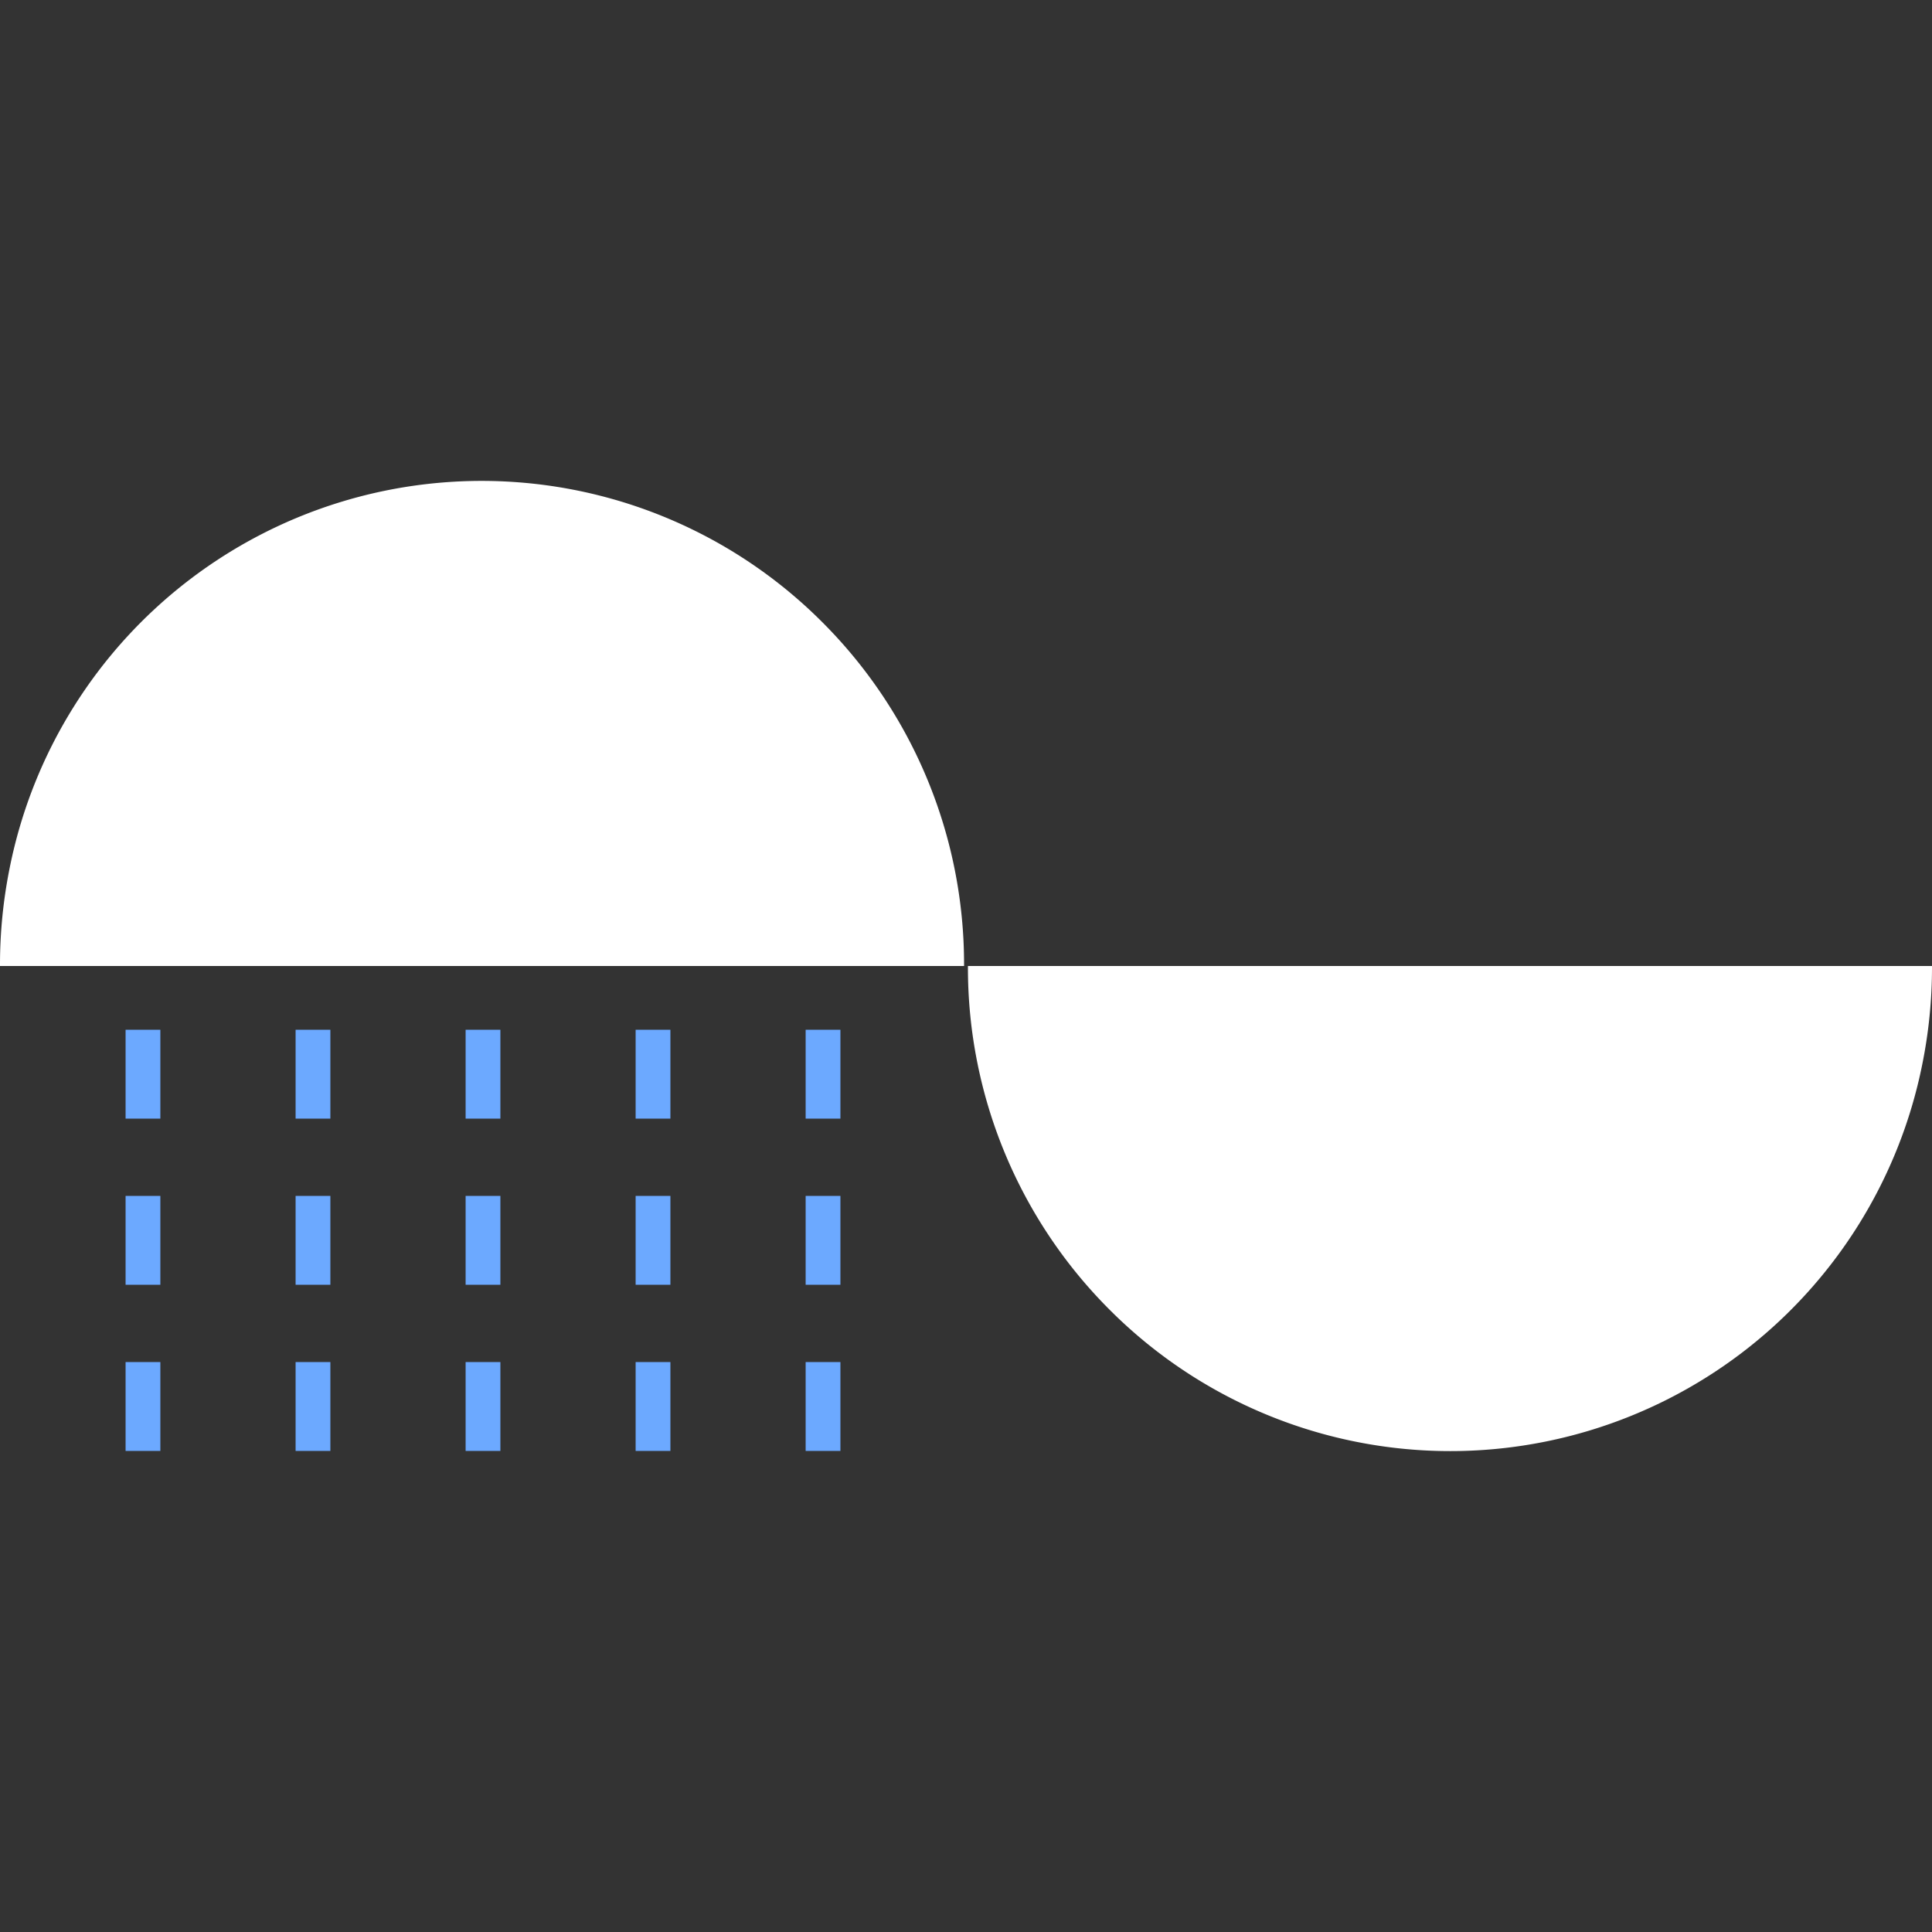 <svg xmlns="http://www.w3.org/2000/svg" xmlns:xlink="http://www.w3.org/1999/xlink" width="1000" height="1000" viewBox="0 0 1000 1000">
  <rect x="0" y="0" width="1000" height="1000" fill="#333333" stroke="none"/>
  <defs>
    <clipPath id="clip-rain">
      <rect width="1000" height="1000"/>
    </clipPath>
  </defs>
  <g id="rain" clip-path="url(#clip-rain)">
    <path id="Subtraction_3" data-name="Subtraction 3" d="M499,251H0c0-.149,0-.3,0-.452v-.138a253.147,253.147,0,0,1,5.069-50.466,249.124,249.124,0,0,1,420.854-126.6A250.189,250.189,0,0,1,499,250.41c0,.136,0,.275,0,.413V251Z" transform="translate(1000 751) rotate(180)" fill="#fff"/>
    <path id="Subtraction_2" data-name="Subtraction 2" d="M499,251H0c0-.149,0-.3,0-.452v-.138a253.147,253.147,0,0,1,5.069-50.466,249.124,249.124,0,0,1,420.854-126.6A250.189,250.189,0,0,1,499,250.41c0,.136,0,.275,0,.413V251Z" transform="translate(0 249)" fill="#fff"/>
    <rect id="Rectangle_5" data-name="Rectangle 5" width="18" height="46" transform="translate(65 533)" fill="#6ca9ff"/>
    <rect id="Rectangle_24" data-name="Rectangle 24" width="18" height="46" transform="translate(241 533)" fill="#6ca9ff"/>
    <rect id="Rectangle_21" data-name="Rectangle 21" width="18" height="46" transform="translate(153 533)" fill="#6ca9ff"/>
    <rect id="Rectangle_25" data-name="Rectangle 25" width="18" height="46" transform="translate(329 533)" fill="#6ca9ff"/>
    <rect id="Rectangle_30" data-name="Rectangle 30" width="18" height="46" transform="translate(417 533)" fill="#6ca9ff"/>
    <rect id="Rectangle_19" data-name="Rectangle 19" width="18" height="46" transform="translate(65 619)" fill="#6ca9ff"/>
    <rect id="Rectangle_26" data-name="Rectangle 26" width="18" height="46" transform="translate(241 619)" fill="#6ca9ff"/>
    <rect id="Rectangle_22" data-name="Rectangle 22" width="18" height="46" transform="translate(153 619)" fill="#6ca9ff"/>
    <rect id="Rectangle_27" data-name="Rectangle 27" width="18" height="46" transform="translate(329 619)" fill="#6ca9ff"/>
    <rect id="Rectangle_31" data-name="Rectangle 31" width="18" height="46" transform="translate(417 619)" fill="#6ca9ff"/>
    <rect id="Rectangle_20" data-name="Rectangle 20" width="18" height="46" transform="translate(65 705)" fill="#6ca9ff"/>
    <rect id="Rectangle_28" data-name="Rectangle 28" width="18" height="46" transform="translate(241 705)" fill="#6ca9ff"/>
    <rect id="Rectangle_23" data-name="Rectangle 23" width="18" height="46" transform="translate(153 705)" fill="#6ca9ff"/>
    <rect id="Rectangle_29" data-name="Rectangle 29" width="18" height="46" transform="translate(329 705)" fill="#6ca9ff"/>
    <rect id="Rectangle_32" data-name="Rectangle 32" width="18" height="46" transform="translate(417 705)" fill="#6ca9ff"/>
  </g>
</svg>
